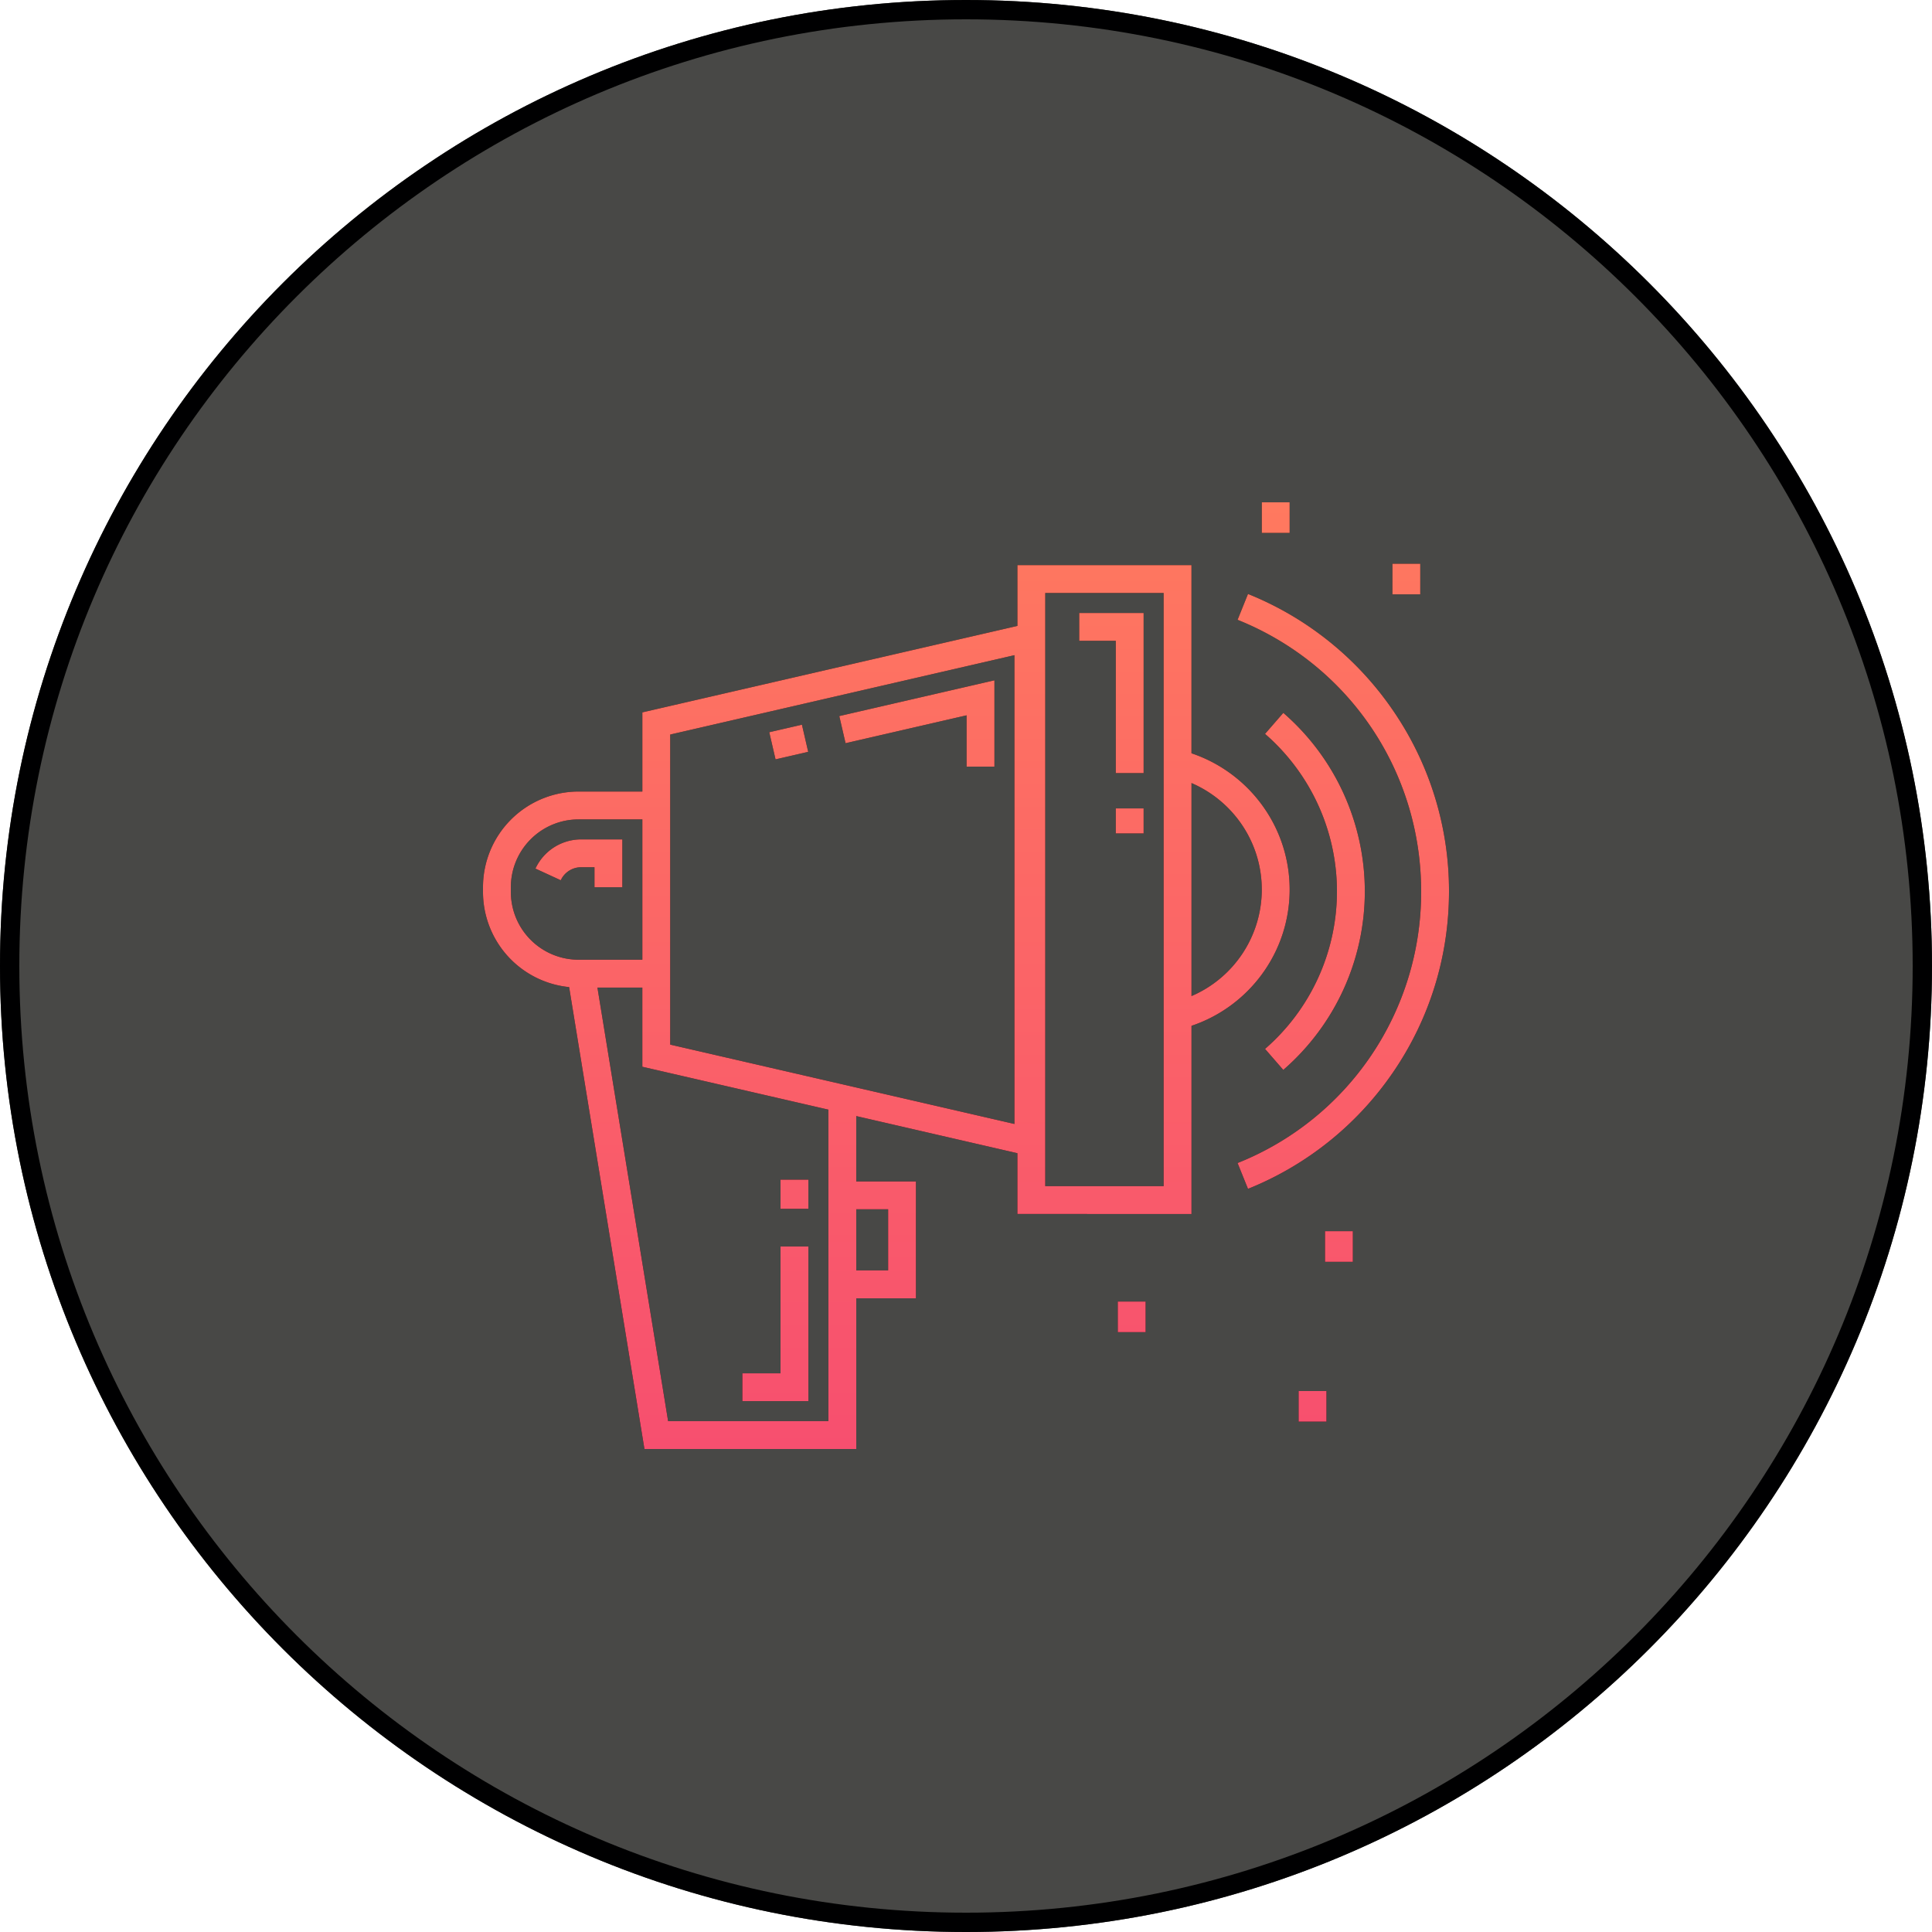 <svg xmlns="http://www.w3.org/2000/svg" width="100" height="100" viewBox="0 0 100 100"><defs><clipPath id="95lea"><path fill="#fff" d="M50 0c27.614 0 50 22.385 50 50 0 27.614-22.386 50-50 50S0 77.613 0 50C0 22.385 22.386 0 50 0z"/></clipPath><linearGradient id="95leb" x1="50" x2="50" y1="75" y2="26" gradientUnits="userSpaceOnUse"><stop offset="0" stop-color="#f74f6f"/><stop offset="1" stop-color="#ff795f"/></linearGradient></defs><g><g><path fill="#484846" d="M50 0c27.614 0 50 22.385 50 50 0 27.614-22.386 50-50 50S0 77.613 0 50C0 22.385 22.386 0 50 0z"/><path fill="none" stroke="#000001" stroke-linecap="round" stroke-linejoin="round" stroke-miterlimit="50" stroke-width="2" d="M50 0c27.614 0 50 22.385 50 50 0 27.614-22.386 50-50 50S0 77.613 0 50C0 22.385 22.386 0 50 0z" clip-path="url(&quot;#95lea&quot;)"/></g><g><path d="M66.752 46.044c0 3.276-2.131 6.063-5.08 7.052v9.74H52.66V59.69l-8.341-1.922v3.383h3.091v6.048H44.32V75H33.356l-3.898-23.908A4.951 4.951 0 0 1 25 46.172v-.258a4.95 4.95 0 0 1 4.946-4.944h3.302v-4.098l19.413-4.475V29.25h9.01v9.74c2.95.99 5.081 3.777 5.081 7.054zM44.32 65.756h1.649v-3.164h-1.65zm-14.374-16.08h3.302v-7.264h-3.302a3.507 3.507 0 0 0-3.504 3.502v.259a3.507 3.507 0 0 0 3.504 3.502zm12.931 23.882V57.435l-9.63-2.22v-4.098h-2.324l3.659 22.44zm9.63-39.646L34.69 38.02v16.049l17.817 4.107zm7.722-3.22h-6.126v30.703h6.126zm5.08 15.352c0-2.47-1.5-4.594-3.637-5.513v11.025a6.006 6.006 0 0 0 3.638-5.512zm-6.115-14.317v8.29h-1.442v-6.849H55.86v-1.441zm-1.442 10.116h1.442v1.296h-1.442zM39.817 37.9l1.691-.39.324 1.405-1.69.39zm11.655-2.687v4.468H50.03v-2.656l-6.264 1.443-.324-1.404zm-19.26 8.234v2.476H30.77v-1.035h-.695a1.16 1.16 0 0 0-1.05.674l-1.31-.604a2.607 2.607 0 0 1 2.36-1.511zm9.63 21.071v8.005h-3.418v-1.441H40.4v-6.564zm-1.442-3.46h1.442v1.51H40.4zm30.243-14.92c0 3.546-1.538 6.914-4.22 9.241l-.945-1.088a10.793 10.793 0 0 0 3.722-8.153c0-3.127-1.357-6.098-3.722-8.152l.946-1.088a12.233 12.233 0 0 1 4.219 9.24zm4.357 0c0 3.376-1.008 6.624-2.916 9.395a16.586 16.586 0 0 1-7.488 6.002l-.54-1.337a15.088 15.088 0 0 0 9.502-14.06c0-6.217-3.73-11.735-9.501-14.057l.539-1.338a16.588 16.588 0 0 1 7.488 6.002A16.492 16.492 0 0 1 75 46.139zm-6.418 17.588h1.442v1.585h-1.442zm3.49-34.547h1.441v1.585h-1.442zm-6.762-3.18h1.442v1.586H65.31zM67.215 72h1.443v1.585h-1.443zm-9.36-4.633h1.443v1.585h-1.442z"/><path fill="url(#95leb)" d="M66.752 46.044c0 3.276-2.131 6.063-5.08 7.052v9.74H52.66V59.69l-8.341-1.922v3.383h3.091v6.048H44.32V75H33.356l-3.898-23.908A4.951 4.951 0 0 1 25 46.172v-.258a4.95 4.95 0 0 1 4.946-4.944h3.302v-4.098l19.413-4.475V29.25h9.01v9.74c2.95.99 5.081 3.777 5.081 7.054zM44.32 65.756h1.649v-3.164h-1.65zm-14.374-16.08h3.302v-7.264h-3.302a3.507 3.507 0 0 0-3.504 3.502v.259a3.507 3.507 0 0 0 3.504 3.502zm12.931 23.882V57.435l-9.63-2.22v-4.098h-2.324l3.659 22.44zm9.63-39.646L34.69 38.02v16.049l17.817 4.107zm7.722-3.22h-6.126v30.703h6.126zm5.08 15.352c0-2.47-1.5-4.594-3.637-5.513v11.025a6.006 6.006 0 0 0 3.638-5.512zm-6.115-14.317v8.29h-1.442v-6.849H55.86v-1.441zm-1.442 10.116h1.442v1.296h-1.442zM39.817 37.9l1.691-.39.324 1.405-1.69.39zm11.655-2.687v4.468H50.03v-2.656l-6.264 1.443-.324-1.404zm-19.26 8.234v2.476H30.77v-1.035h-.695a1.16 1.16 0 0 0-1.05.674l-1.31-.604a2.607 2.607 0 0 1 2.36-1.511zm9.63 21.071v8.005h-3.418v-1.441H40.4v-6.564zm-1.442-3.46h1.442v1.51H40.4zm30.243-14.92c0 3.546-1.538 6.914-4.22 9.241l-.945-1.088a10.793 10.793 0 0 0 3.722-8.153c0-3.127-1.357-6.098-3.722-8.152l.946-1.088a12.233 12.233 0 0 1 4.219 9.24zm4.357 0c0 3.376-1.008 6.624-2.916 9.395a16.586 16.586 0 0 1-7.488 6.002l-.54-1.337a15.088 15.088 0 0 0 9.502-14.06c0-6.217-3.73-11.735-9.501-14.057l.539-1.338a16.588 16.588 0 0 1 7.488 6.002A16.492 16.492 0 0 1 75 46.139zm-6.418 17.588h1.442v1.585h-1.442zm3.49-34.547h1.441v1.585h-1.442zm-6.762-3.18h1.442v1.586H65.31zM67.215 72h1.443v1.585h-1.443zm-9.36-4.633h1.443v1.585h-1.442z"/></g></g></svg>